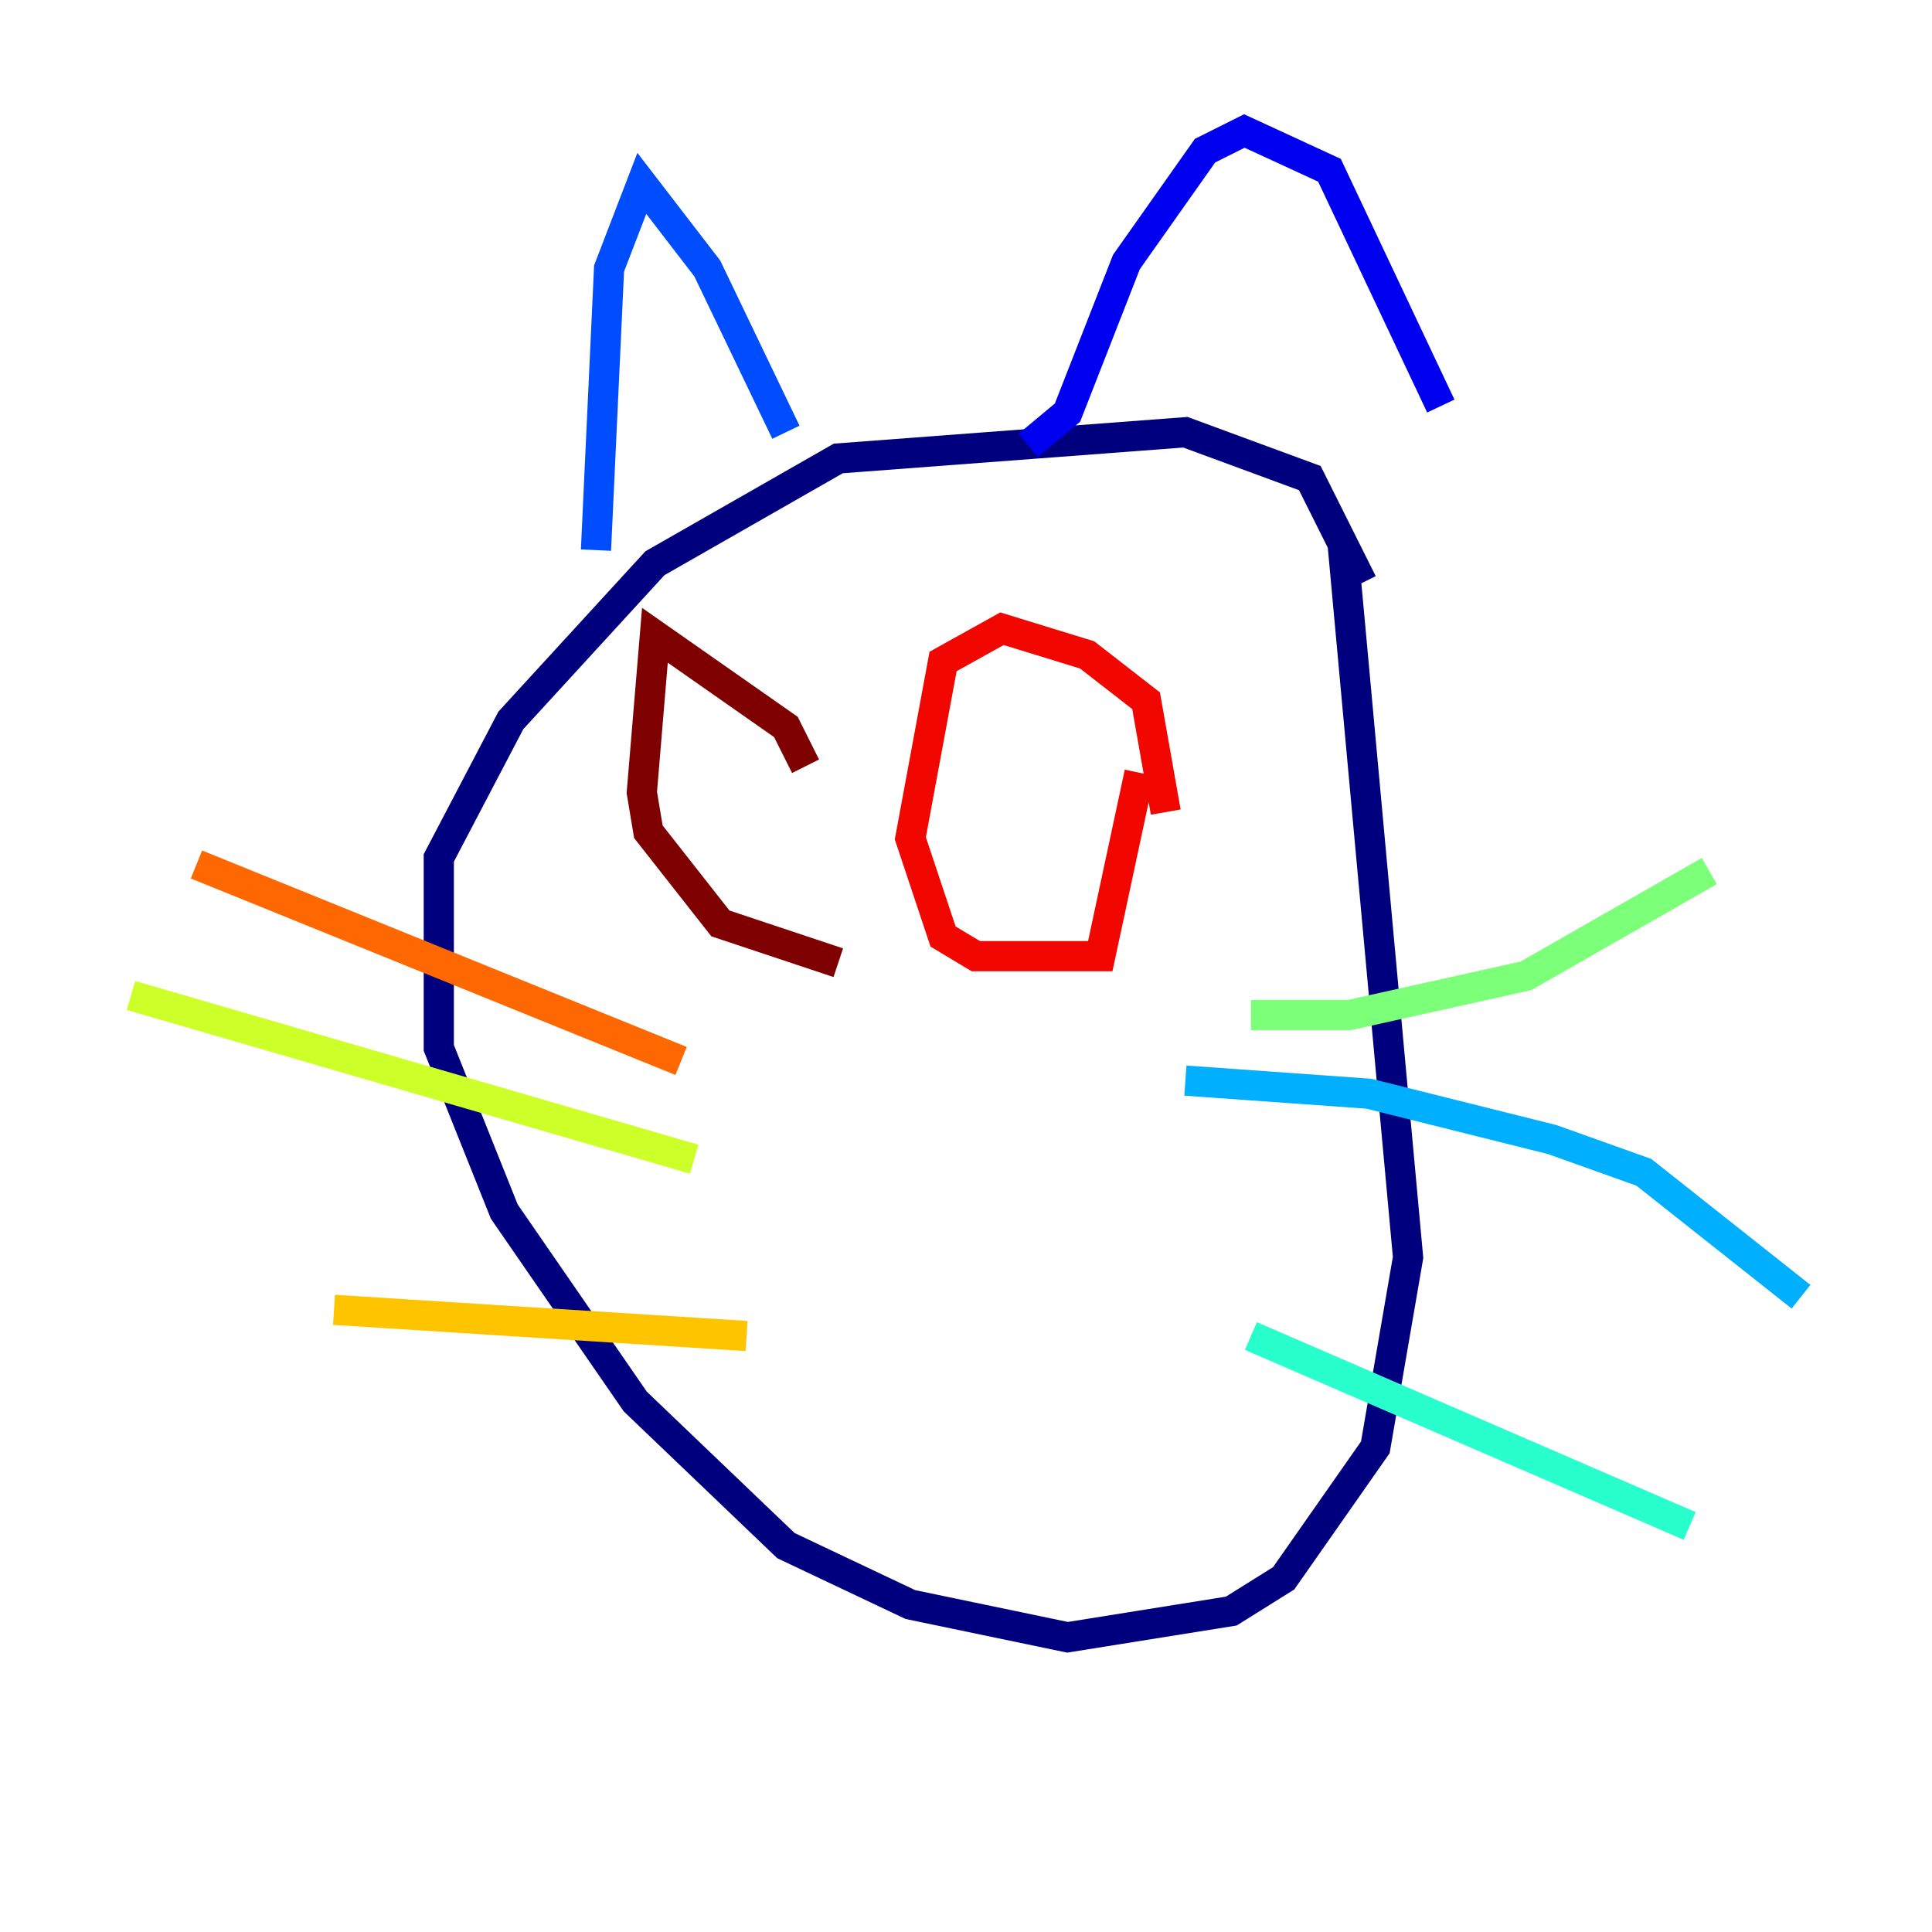 <?xml version="1.0" encoding="utf-8" ?>
<svg baseProfile="tiny" height="128" version="1.2" viewBox="0,0,128,128" width="128" xmlns="http://www.w3.org/2000/svg" xmlns:ev="http://www.w3.org/2001/xml-events" xmlns:xlink="http://www.w3.org/1999/xlink"><defs /><polyline fill="none" points="88.949,36.014 93.288,83.308 91.119,95.891 85.044,104.57 81.573,106.739 70.725,108.475 60.312,106.305 52.068,102.4 42.088,92.854 33.41,80.271 29.071,69.424 29.071,56.841 33.844,47.729 43.39,37.315 55.539,30.373 78.536,28.637 86.78,31.675 90.251,38.617" stroke="#00007f" stroke-width="2" /><polyline fill="none" points="95.458,26.902 88.081,11.281 82.441,8.678 79.837,9.98 74.63,17.356 70.725,27.336 68.122,29.505" stroke="#0000f1" stroke-width="2" /><polyline fill="none" points="52.068,28.637 46.861,17.79 42.522,12.149 40.352,17.79 39.485,36.447" stroke="#004cff" stroke-width="2" /><polyline fill="none" points="78.536,71.593 90.685,72.461 102.834,75.498 108.909,77.668 119.322,85.912" stroke="#00b0ff" stroke-width="2" /><polyline fill="none" points="82.875,88.515 111.946,101.098" stroke="#29ffcd" stroke-width="2" /><polyline fill="none" points="82.875,67.254 89.383,67.254 101.098,64.651 113.248,57.709" stroke="#7cff79" stroke-width="2" /><polyline fill="none" points="45.993,76.8 8.678,65.953" stroke="#cdff29" stroke-width="2" /><polyline fill="none" points="49.464,88.515 22.129,86.78" stroke="#ffc400" stroke-width="2" /><polyline fill="none" points="45.125,70.291 13.017,57.275" stroke="#ff6700" stroke-width="2" /><polyline fill="none" points="77.234,53.803 75.932,46.427 72.027,43.39 66.386,41.654 62.481,43.824 60.312,55.539 62.481,62.047 64.651,63.349 72.895,63.349 75.498,51.2" stroke="#f10700" stroke-width="2" /><polyline fill="none" points="53.37,50.766 52.068,48.163 43.39,42.088 42.522,52.502 42.956,55.105 47.729,61.18 55.539,63.783" stroke="#7f0000" stroke-width="2" /></svg>
